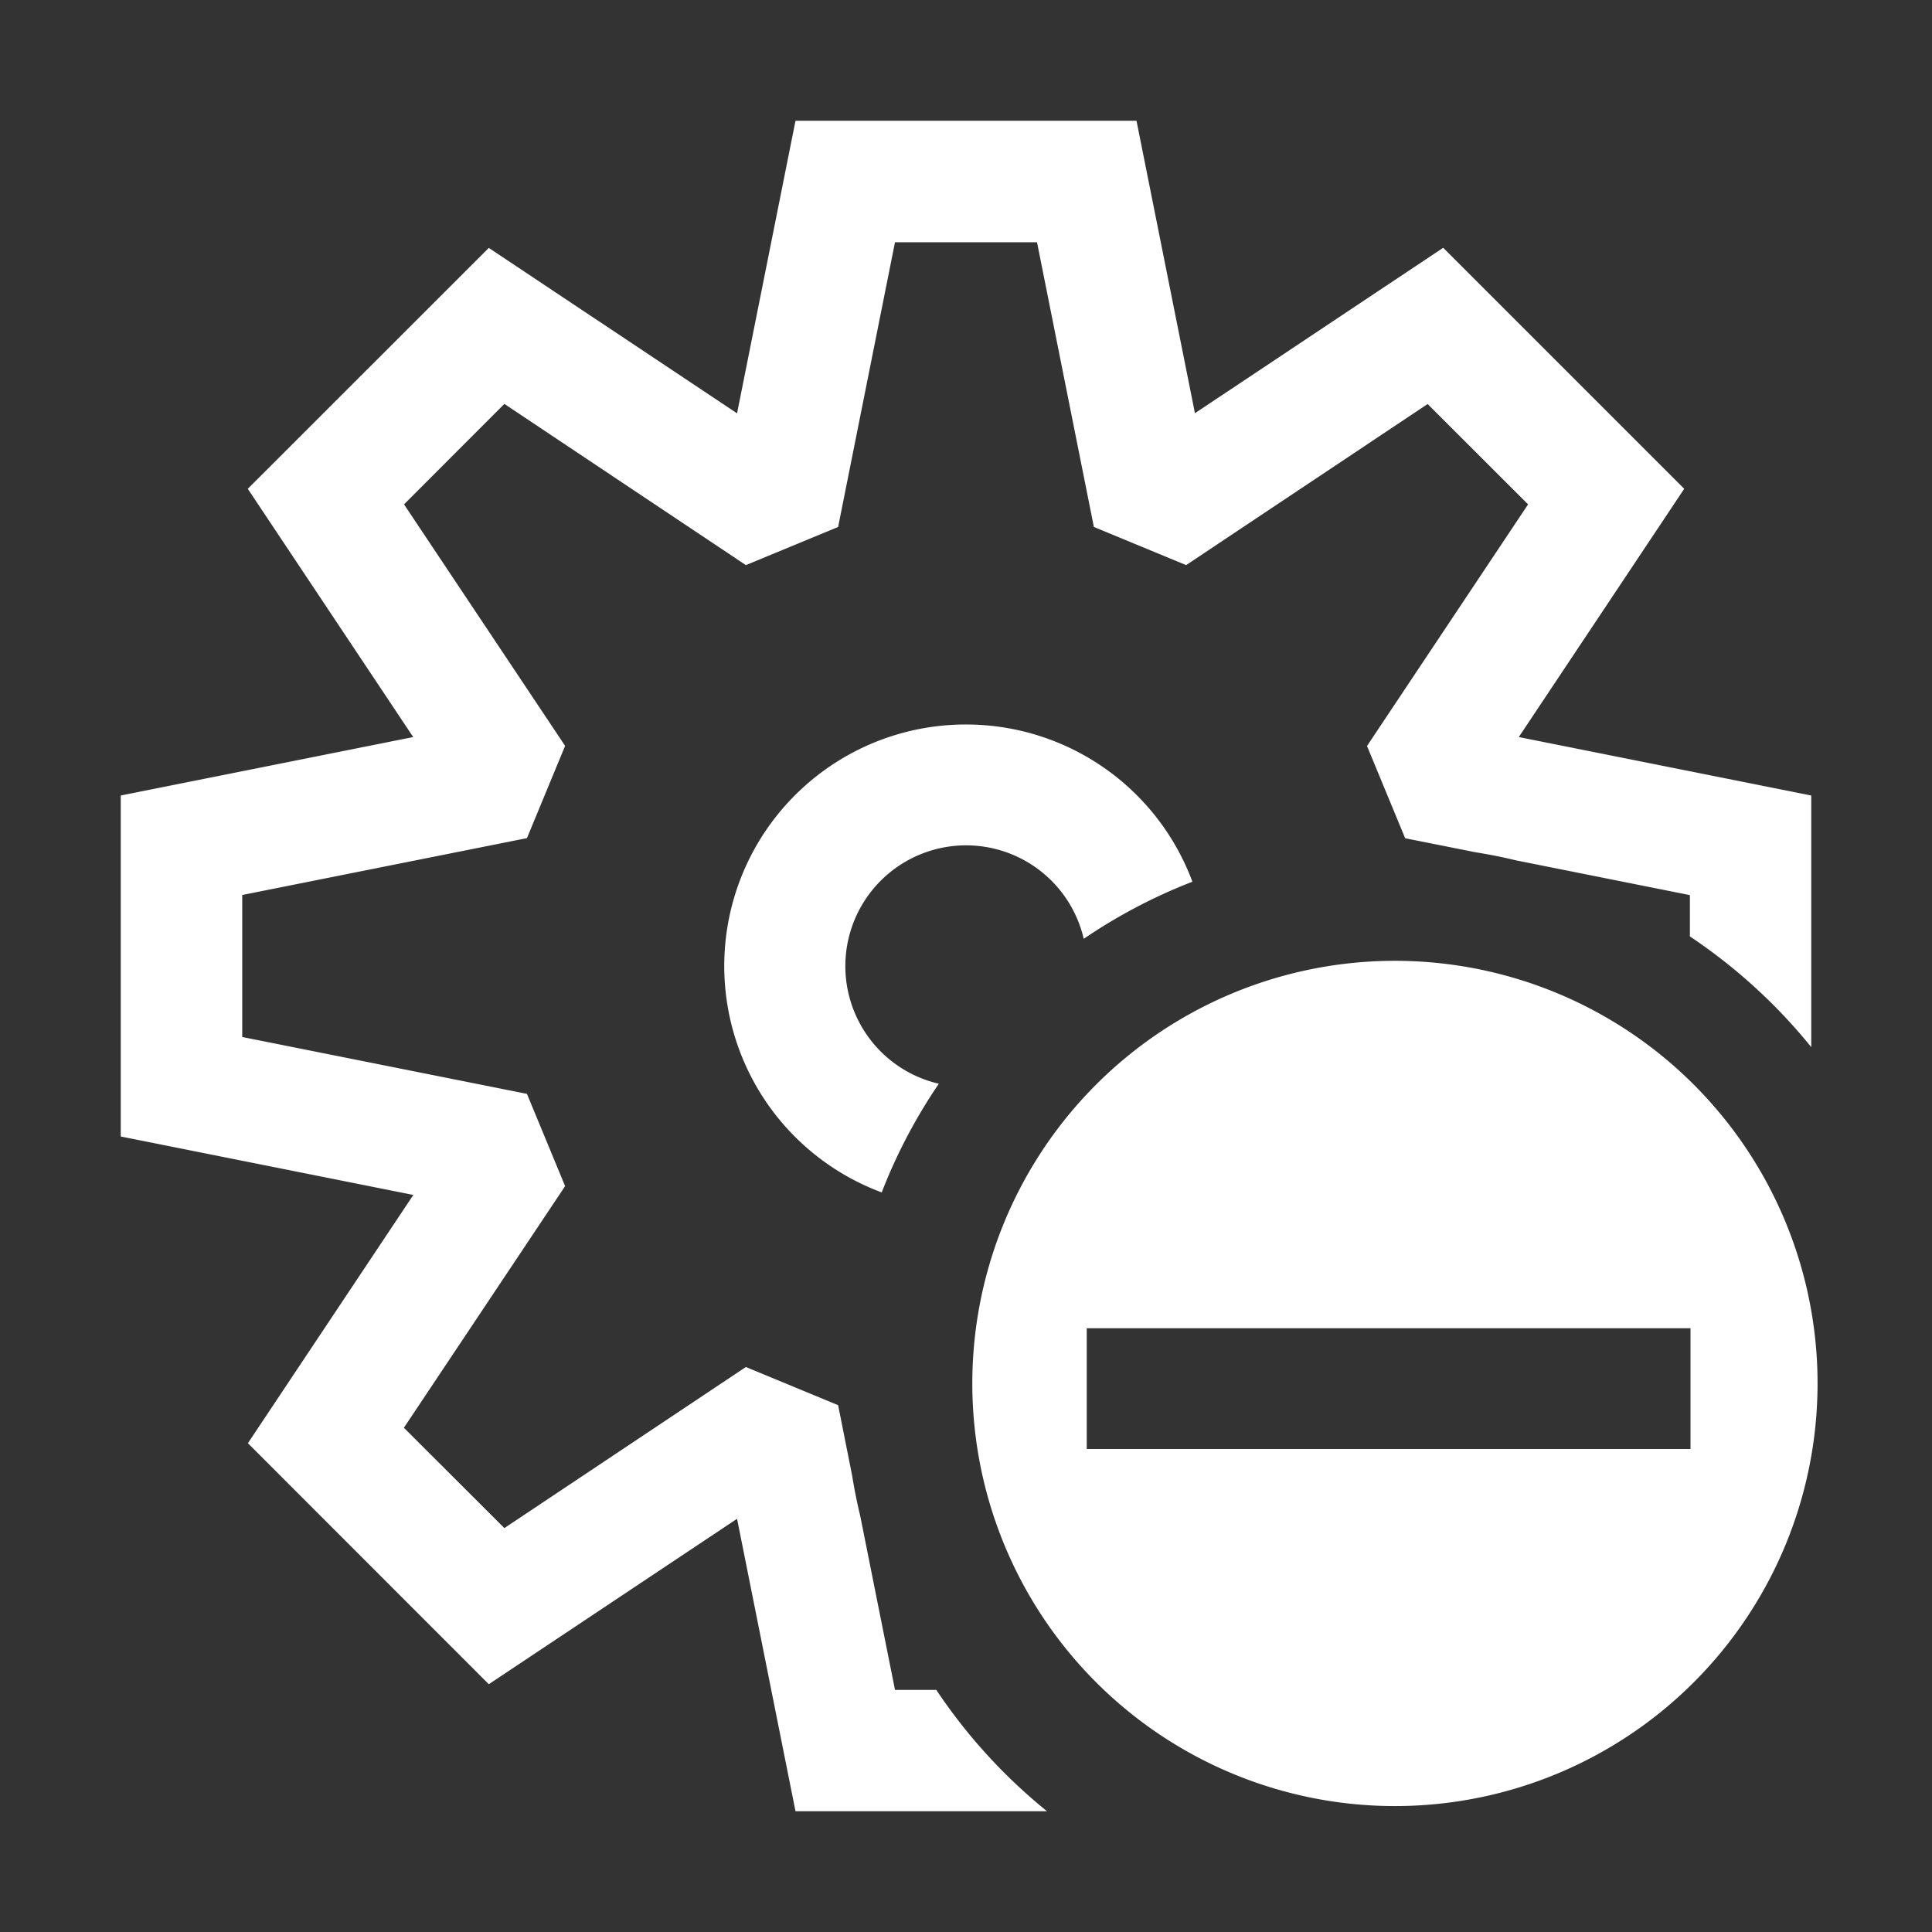 <svg width="16" height="16" viewBox="0 0 16 16" xmlns="http://www.w3.org/2000/svg" fill="white"><rect x="0" y="0" width="16" height="16" fill="#333333" stroke="none"/><path fill-rule="evenodd" clip-rule="evenodd" d="M9.412 1H6.588l-.484 2.423-2.056-1.37-1.996 1.995 1.37 2.056L1 6.588v2.824l2.423.484-1.37 2.056 1.995 1.996 2.056-1.37L6.588 15h2.083a4.526 4.526 0 0 1-.917-1.005h-.342l-.288-1.441a4.473 4.473 0 0 1-.067-.334l-.116-.583-.764-.316-2 1.334-.832-.831L4.68 9.823l-.316-.764-2.358-.471V7.412l2.358-.471.316-.764-1.334-2 .831-.832 2 1.335.764-.316.471-2.358h1.176l.471 2.358.764.316 2-1.334.832.831-1.334 2.001.316.764.582.116c.113.018.225.04.335.067l1.441.288v.342c.38.254.719.563 1.005.917V6.588l-2.422-.484 1.37-2.056-1.996-1.996-2.056 1.37L9.412 1zM8 6a2 2 0 0 1 1.875 1.302 4.46 4.46 0 0 0-.9.473 1 1 0 1 0-1.2 1.2 4.46 4.46 0 0 0-.473.9A2 2 0 0 1 8 6zm1.28 2.795a3.5 3.5 0 1 1 4.44 5.41 3.5 3.5 0 0 1-4.44-5.41zM9 11v1h5v-1H9z"/></svg>